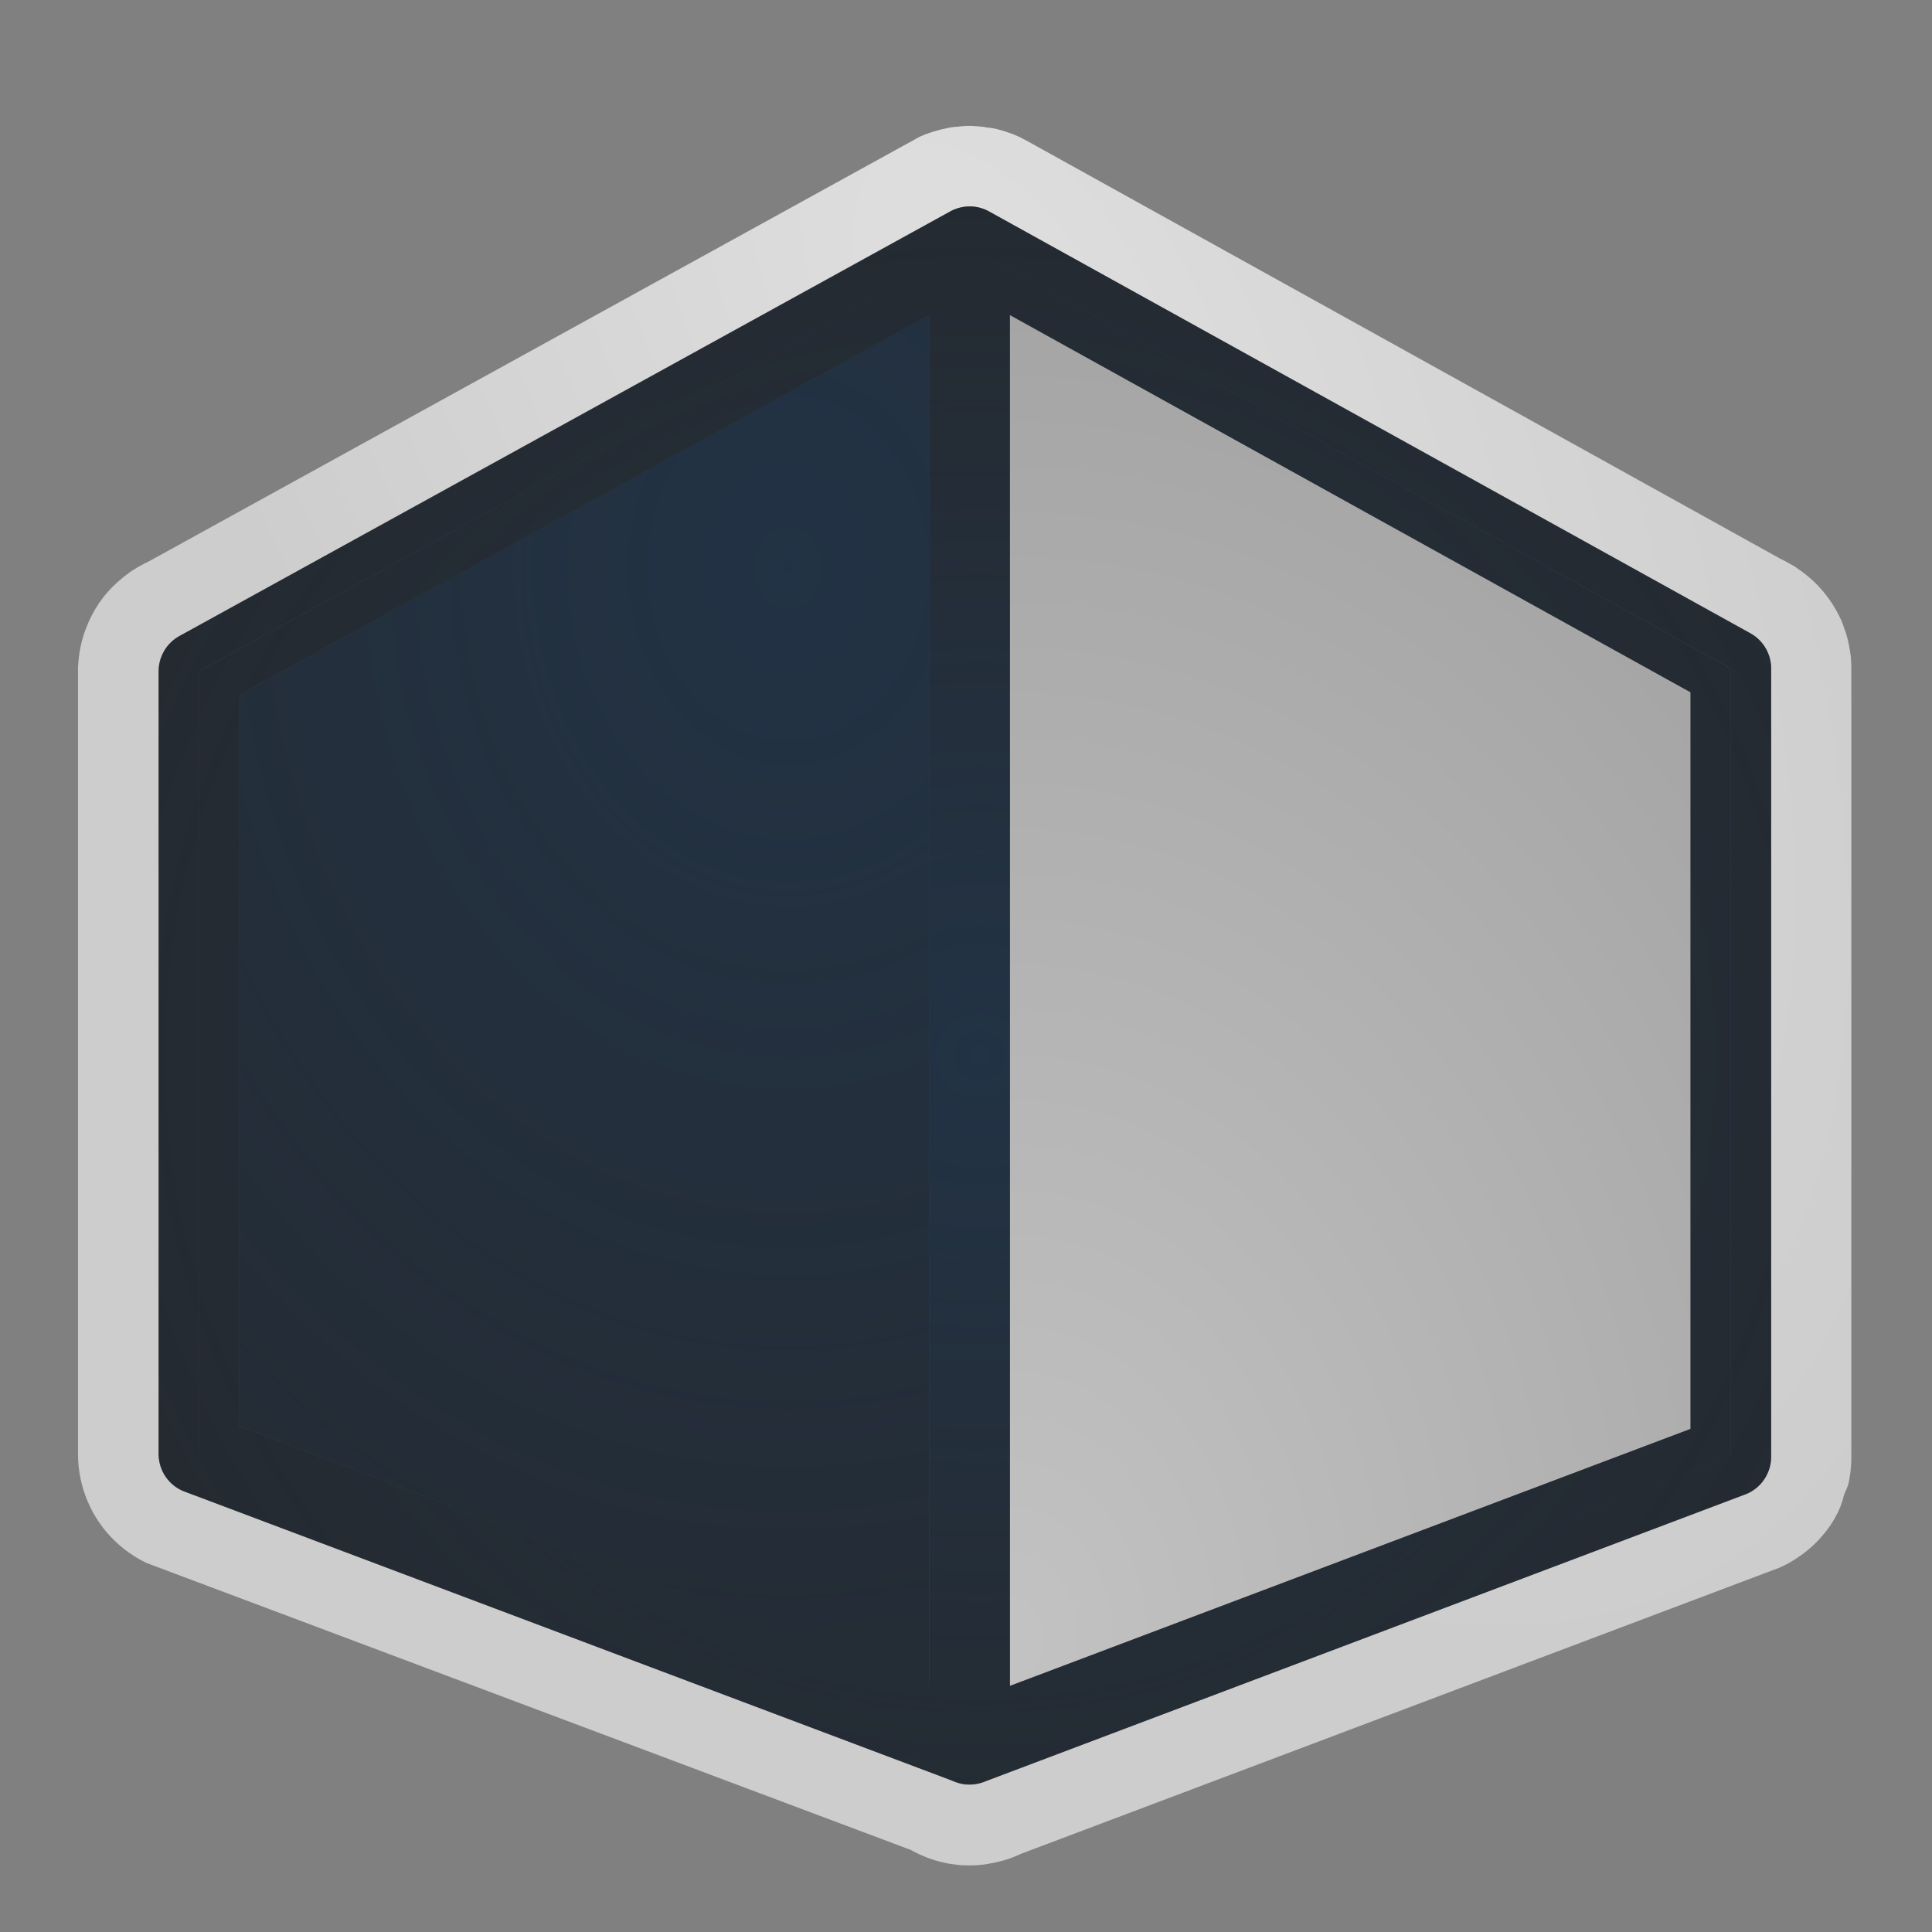 <?xml version="1.0" encoding="UTF-8"?>
<!-- Created with Inkscape (http://www.inkscape.org/) -->
<svg width="24" height="24" version="1.1" xmlns="http://www.w3.org/2000/svg" xmlns:cc="http://creativecommons.org/ns#" xmlns:dc="http://purl.org/dc/elements/1.1/" xmlns:rdf="http://www.w3.org/1999/02/22-rdf-syntax-ns#" xmlns:xlink="http://www.w3.org/1999/xlink">
	<rect width="100%" height="100%" fill="#808080" stroke="none"/>
	<defs>
		<radialGradient id="a" cx="-2.892" cy="11.825" r="8.501" gradientTransform="matrix(3.013 0 0 3.722 18.5 -36.971)" gradientUnits="userSpaceOnUse">
			<stop stop-color="#213851" stop-opacity=".906" offset="0"/>
			<stop stop-color="#27303a" stop-opacity="0" offset="1"/>
		</radialGradient>
		<radialGradient id="b" cx="20.321" cy="10.389" r="5.228" gradientTransform="matrix(1.565 -.904 1.743 3.019 -37.467 -8.745)" gradientUnits="userSpaceOnUse">
			<stop stop-color="#ffffff" stop-opacity=".749" offset="0"/>
			<stop stop-color="#ffffff" stop-opacity=".605" offset="1"/>
		</radialGradient>
		<radialGradient id="c" cx="12.132" cy="12.944" r="10.015" gradientTransform="matrix(1.789 0 0 1.751 -9.536 -9.549)" gradientUnits="userSpaceOnUse" xlink:href="#a"/>
		<radialGradient id="e" cx="19.084" cy="11.435" r="5.228" gradientTransform="matrix(5.406 0 5.7056e-7 7.14 -90.582 -61.292)" gradientUnits="userSpaceOnUse">
			<stop stop-color="#ffffff" stop-opacity=".523" offset="0"/>
			<stop stop-color="#ffffff" stop-opacity=".001" offset="1"/>
		</radialGradient>
		<radialGradient id="d" cx="-2.892" cy="11.825" r="8.501" gradientTransform="matrix(3.019 0 0 3.729 18.516 -37.052)" gradientUnits="userSpaceOnUse" xlink:href="#a"/>
	</defs>
	<path d="m11.545 3.91-8.574 4.725v9.08l8.574 3.231v-17.035z" fill="#090d11" fill-opacity=".766" fill-rule="evenodd" style="font-variant-east_asian:normal;paint-order:normal"/>
	<path d="m11.998 1.565c-0.031 0.001-0.063 0.004-0.094 0.008-0.018 0.002-0.035 0.002-0.053 0.004-0.025 0.003-0.05 0.007-0.074 0.012-2e-3 6.45e-4 -0.004 0.001-0.006 0.002-0.049 0.009-0.098 0.021-0.146 0.035-0.044 0.013-0.087 0.027-0.129 0.043-0.016 0.006-0.031 0.013-0.047 0.02-0.006 0.002-0.012 0.004-0.018 0.006l-9.572 5.273c-0.003 0.002-0.007 0.004-0.01 0.006-0.041 0.019-0.082 0.04-0.121 0.062-0.002 0.001-0.004 0.003-0.006 0.004-0.003 0.001-0.005 0.002-0.008 0.004-0.04 0.023-0.078 0.048-0.115 0.074-0.001 0.001-0.003 0.003-0.004 0.004-0.041 0.029-0.08 0.061-0.117 0.094-0.032 0.028-0.064 0.057-0.094 0.088-0.003 0.003-0.005 0.005-0.008 0.008-0.035 0.037-0.068 0.076-0.1 0.117-0.002 0.003-0.004 0.005-0.006 0.008-0.059 0.079-0.11 0.163-0.152 0.252-0.018 0.038-0.034 0.076-0.049 0.115-0.001 0.003-0.003 0.006-0.004 0.01-0.002 0.005-0.004 0.01-0.006 0.016-0.014 0.038-0.026 0.076-0.037 0.115-0.001 0.005-0.003 0.01-0.004 0.016-0.026 0.098-0.041 0.198-0.047 0.299-7.9437e-4 0.01-0.001 0.02-0.002 0.029-6.4469e-4 0.025-6.4469e-4 0.051 0 0.076v9.697c-1.0452e-4 0.2 0.04 0.398 0.117 0.582 0.019 0.046 0.041 0.091 0.064 0.135 0.003 0.006 0.006 0.012 0.01 0.018 0.021 0.037 0.044 0.074 0.068 0.109 0.003 0.004 0.005 0.008 0.008 0.012 0.002 0.003 0.004 0.005 0.006 0.008 0.023 0.034 0.048 0.066 0.074 0.098 0.001 0.001 0.003 0.003 0.004 0.004 0.137 0.163 0.307 0.295 0.498 0.387l9.492 3.564 0.039 0.02 0.023 0.012c0.001 6.55e-4 0.003 0.001 0.004 0.002 0.023 0.012 0.046 0.023 0.07 0.033 0.003 0.001 0.007 0.003 0.01 0.004 0.012 0.005 0.025 0.011 0.037 0.016 0.015 0.006 0.03 0.012 0.045 0.018 0.006 2e-3 0.012 0.004 0.018 0.006 0.003 8.51e-4 0.005 0.001 0.008 0.002 0.005 0.002 0.01 0.004 0.016 0.006 0.012 4e-3 0.023 0.008 0.035 0.012 0.008 0.002 0.017 0.004 0.025 0.006 0.014 0.004 0.027 0.008 0.041 0.012 0.027 0.007 0.055 0.012 0.082 0.018 0.001 2.72e-4 0.003 0.002 0.004 0.002 0.01 0.001 0.02 0.003 0.029 0.004 0.029 0.005 0.058 0.009 0.088 0.012 0.018 0.002 0.035 0.005 0.053 0.006 0.02 0.001 0.04 0.002 0.061 0.002 0.063 0.002 0.125 3.1e-4 0.188-0.006 0.018-0.002 0.035-0.003 0.053-0.006 0.02-0.003 0.039-0.006 0.059-0.01l-0.031 0.004c0.049-0.007 0.098-0.017 0.146-0.029 0.037-0.009 0.075-0.019 0.111-0.031l0.008-0.004c0.054-0.018 0.107-0.04 0.158-0.064 2e-3 -6.45e-4 0.004-0.001 0.006-0.002l9.412-3.551c0.014-0.006 0.027-0.013 0.041-0.02h0.002c0.004-0.002 0.008-0.004 0.012-0.006 0.089-0.044 0.173-0.097 0.252-0.158 0.037-0.029 0.073-0.058 0.107-0.09l0.002-0.002c0.107-0.101 0.2-0.216 0.273-0.344v-0.002c0.05-0.086 0.087-0.18 0.109-0.277 0.016-0.047 0.043-0.09 0.055-0.139 6.61e-4 -0.003 0.001-0.005 0.002-0.008 0.021-0.096 0.033-0.194 0.035-0.293 3.1e-5 -0.005 3.1e-5 -0.009 0-0.014v-0.006c4e-6 -2e-3 4e-6 -0.004 0-0.006 1.2e-5 -0.006 5.8e-5 -0.012 0-0.018v-9.77-0.012c1.72e-4 -0.047-0.002-0.094-0.006-0.141-5.87e-4 -0.007-0.001-0.013-0.002-0.02-0.005-0.041-0.012-0.082-0.02-0.123v-0.002c-0.009-0.049-0.021-0.097-0.035-0.145-0.004-0.012-0.008-0.025-0.012-0.037-0.003-0.008-0.007-0.015-0.01-0.023v-0.002c-0.011-0.037-0.024-0.072-0.039-0.107-0.018-0.041-0.039-0.082-0.061-0.121l-0.002-0.002v-0.002c-0.048-0.087-0.106-0.168-0.17-0.244-0.094-0.11-0.203-0.206-0.324-0.285-0.003-0.002-0.005-0.006-0.008-0.008-0.028-0.018-0.057-0.034-0.086-0.049l-0.008-0.004c-0.007-0.004-0.013-0.008-0.02-0.012-0.012-0.007-0.025-0.013-0.037-0.02-0.015-0.008-0.031-0.016-0.047-0.023l-9.373-5.199-0.025-0.012-0.016-0.008-0.002-0.002c-9e-3 -0.005-0.018-0.009-0.027-0.014-0.003-0.001-0.006-0.003-0.01-0.004-0.015-0.008-0.031-0.015-0.047-0.021-0.01-0.004-0.019-0.008-0.029-0.012-0.007-0.003-0.014-0.005-0.021-0.008-0.004-0.001-0.008-0.003-0.012-0.004-0.014-0.005-0.027-0.009-0.041-0.014-0.01-0.003-0.021-0.007-0.031-0.01-0.012-0.004-0.025-0.008-0.037-0.012h-0.004c-0.022-0.006-0.044-0.013-0.066-0.018-0.032-0.007-0.065-0.012-0.098-0.016-0.004-2.29e-5 -0.008-2.29e-5 -0.012 0-0.014-0.002-0.027-0.006-0.041-0.008-0.041-0.005-0.082-0.008-0.123-0.01-0.006-2.549e-4 -0.013-0.002-0.02-0.002-0.025-6.446e-4 -0.051-6.446e-4 -0.076 0-2e-3 -5.7e-6 -0.004-5.7e-6 -0.006 0zm0.031 1c0.009-2.149e-4 0.017-2.149e-4 0.025 0 0.017 4.387e-4 0.034 0.002 0.051 0.004 0.016 0.002 0.031 0.004 0.047 0.008h0.002c0.008 0.002 0.016 0.004 0.023 0.006 0.005 0.001 0.009 0.003 0.014 0.004 0.003 0.001 0.006 0.003 0.01 0.004 0.008 0.002 0.016 0.005 0.023 0.008 0.003 0.001 0.006 0.003 0.01 0.004 0 0 0.002 0.002 0.002 0.002 0.004 0.001 0.008 0.003 0.012 0.004 0.008 0.004 0.016 0.008 0.023 0.012l9.434 5.229c0.007 0.004 0.014 0.008 0.021 0.012 0.015 0.008 0.029 0.016 0.043 0.025h0.002c0.042 0.027 0.079 0.06 0.111 0.098 0.022 0.025 0.041 0.053 0.057 0.082v0.002c0.008 0.014 0.015 0.028 0.021 0.043v0.002c0.007 0.015 0.012 0.03 0.018 0.045 0.005 0.016 0.009 0.032 0.012 0.049 0.003 0.016 0.006 0.032 0.008 0.049 0.002 0.017 0.002 0.034 0.002 0.051v9.791c3.2e-5 0.003 3.2e-5 0.006 0 0.01v0.002c-6.88e-4 0.033-0.005 0.066-0.012 0.098-0.011 0.049-0.03 0.095-0.055 0.139v0.002c-0.025 0.043-0.056 0.082-0.092 0.115-0.012 0.012-0.025 0.023-0.039 0.033-0.026 0.02-0.054 0.038-0.084 0.053h-0.002l-9.455 3.57c-0.017 0.008-0.035 0.015-0.053 0.021-0.013 0.004-0.027 0.008-0.041 0.012-0.016 0.004-0.032 0.007-0.049 0.01-0.003 6.83e-4 -0.006 0.001-0.01 0.002-0.006 7.55e-4 -0.012 0.001-0.018 0.002-0.024 0.002-0.048 0.003-0.072 0.002-0.003 3.2e-5 -0.006 3.2e-5 -0.01 0-0.007-4.97e-4 -0.014-0.001-0.021-0.002-0.01-1e-3 -0.02-0.002-0.029-0.004-0.003-6.19e-4 -0.006-0.001-0.01-0.002-0.009-0.002-0.018-0.004-0.027-0.006-0.004-0.001-0.008-0.003-0.012-0.004-0.009-0.002-0.017-0.005-0.025-0.008-0.004-0.001-0.008-0.003-0.012-0.004-2e-3 -6.39e-4 -0.004-0.001-0.006-0.002-0.013-0.005-0.026-0.011-0.039-0.018l-0.01-0.004c-0.003-0.002-0.006-0.004-0.01-0.006l-9.555-3.596c-0.064-0.031-0.12-0.075-0.166-0.129-0.01-0.013-0.02-0.026-0.029-0.039-0.01-0.014-0.019-0.028-0.027-0.043-0.008-0.015-0.015-0.03-0.021-0.045-0.026-0.062-0.039-0.128-0.039-0.195v-9.723c-2.149e-4 -0.008-2.149e-4 -0.017 0-0.025 0.002-0.034 0.007-0.067 0.016-0.1 0.004-0.016 0.01-0.032 0.016-0.047 0.006-0.016 0.012-0.032 0.02-0.047 0.014-0.03 0.031-0.058 0.051-0.084 0.01-0.014 0.021-0.027 0.033-0.039 0.011-0.012 0.023-0.023 0.035-0.033 0.012-0.011 0.026-0.021 0.039-0.031 0.014-0.01 0.028-0.019 0.043-0.027 0.015-0.009 0.03-0.016 0.045-0.023l9.572-5.273c0.006-0.003 0.013-0.005 0.02-0.008 0.015-0.006 0.031-0.011 0.047-0.016 0.016-0.005 0.032-0.009 0.049-0.012 0.008-0.002 0.017-0.003 0.025-0.004 0.016-0.002 0.032-0.003 0.049-0.004z" color="#000000" color-rendering="auto" dominant-baseline="auto" fill="url(#b)" fill-rule="evenodd" image-rendering="auto" shape-rendering="auto" solid-color="#000000" style="font-feature-settings:normal;font-variant-alternates:normal;font-variant-caps:normal;font-variant-ligatures:normal;font-variant-numeric:normal;font-variant-position:normal;isolation:auto;mix-blend-mode:normal;paint-order:normal;shape-padding:0;text-decoration-color:#000000;text-decoration-line:none;text-decoration-style:solid;text-indent:0;text-orientation:mixed;text-transform:none;white-space:normal"/>
	<path d="m11.545 3.91-8.574 4.725v9.08l8.574 3.231z" fill="url(#d)" fill-opacity=".753" fill-rule="evenodd" style="paint-order:normal"/>
	<path d="m12.545 3.914v17.029l8.455-3.193v-9.15l-8.455-4.686z" fill="url(#e)" fill-rule="evenodd" style="paint-order:normal"/>
	<path d="m2.471 8.338 9.574-5.274v18.603l-9.574-3.606zm9.574-5.274v18.603l9.457-3.571v-9.792zm-1.74e-4 1.47e-4 -9.573 5.275v9.722l9.573 3.606 9.456-3.571v-9.791z" fill="#8686bf" fill-opacity=".753" fill-rule="evenodd" stroke="#090d11" stroke-linejoin="round" stroke-opacity=".765" style="paint-order:normal"/>
	<path d="m2.471 8.338 9.574-5.274v18.603l-9.574-3.606zm9.574-5.274v18.603l9.457-3.571v-9.792zm-1.74e-4 1.47e-4 -9.573 5.275v9.722l9.573 3.606 9.456-3.571v-9.791z" fill="#8686bf" fill-opacity=".753" fill-rule="evenodd" stroke="url(#c)" stroke-linejoin="round" stroke-opacity=".765" style="paint-order:normal"/>
</svg>
